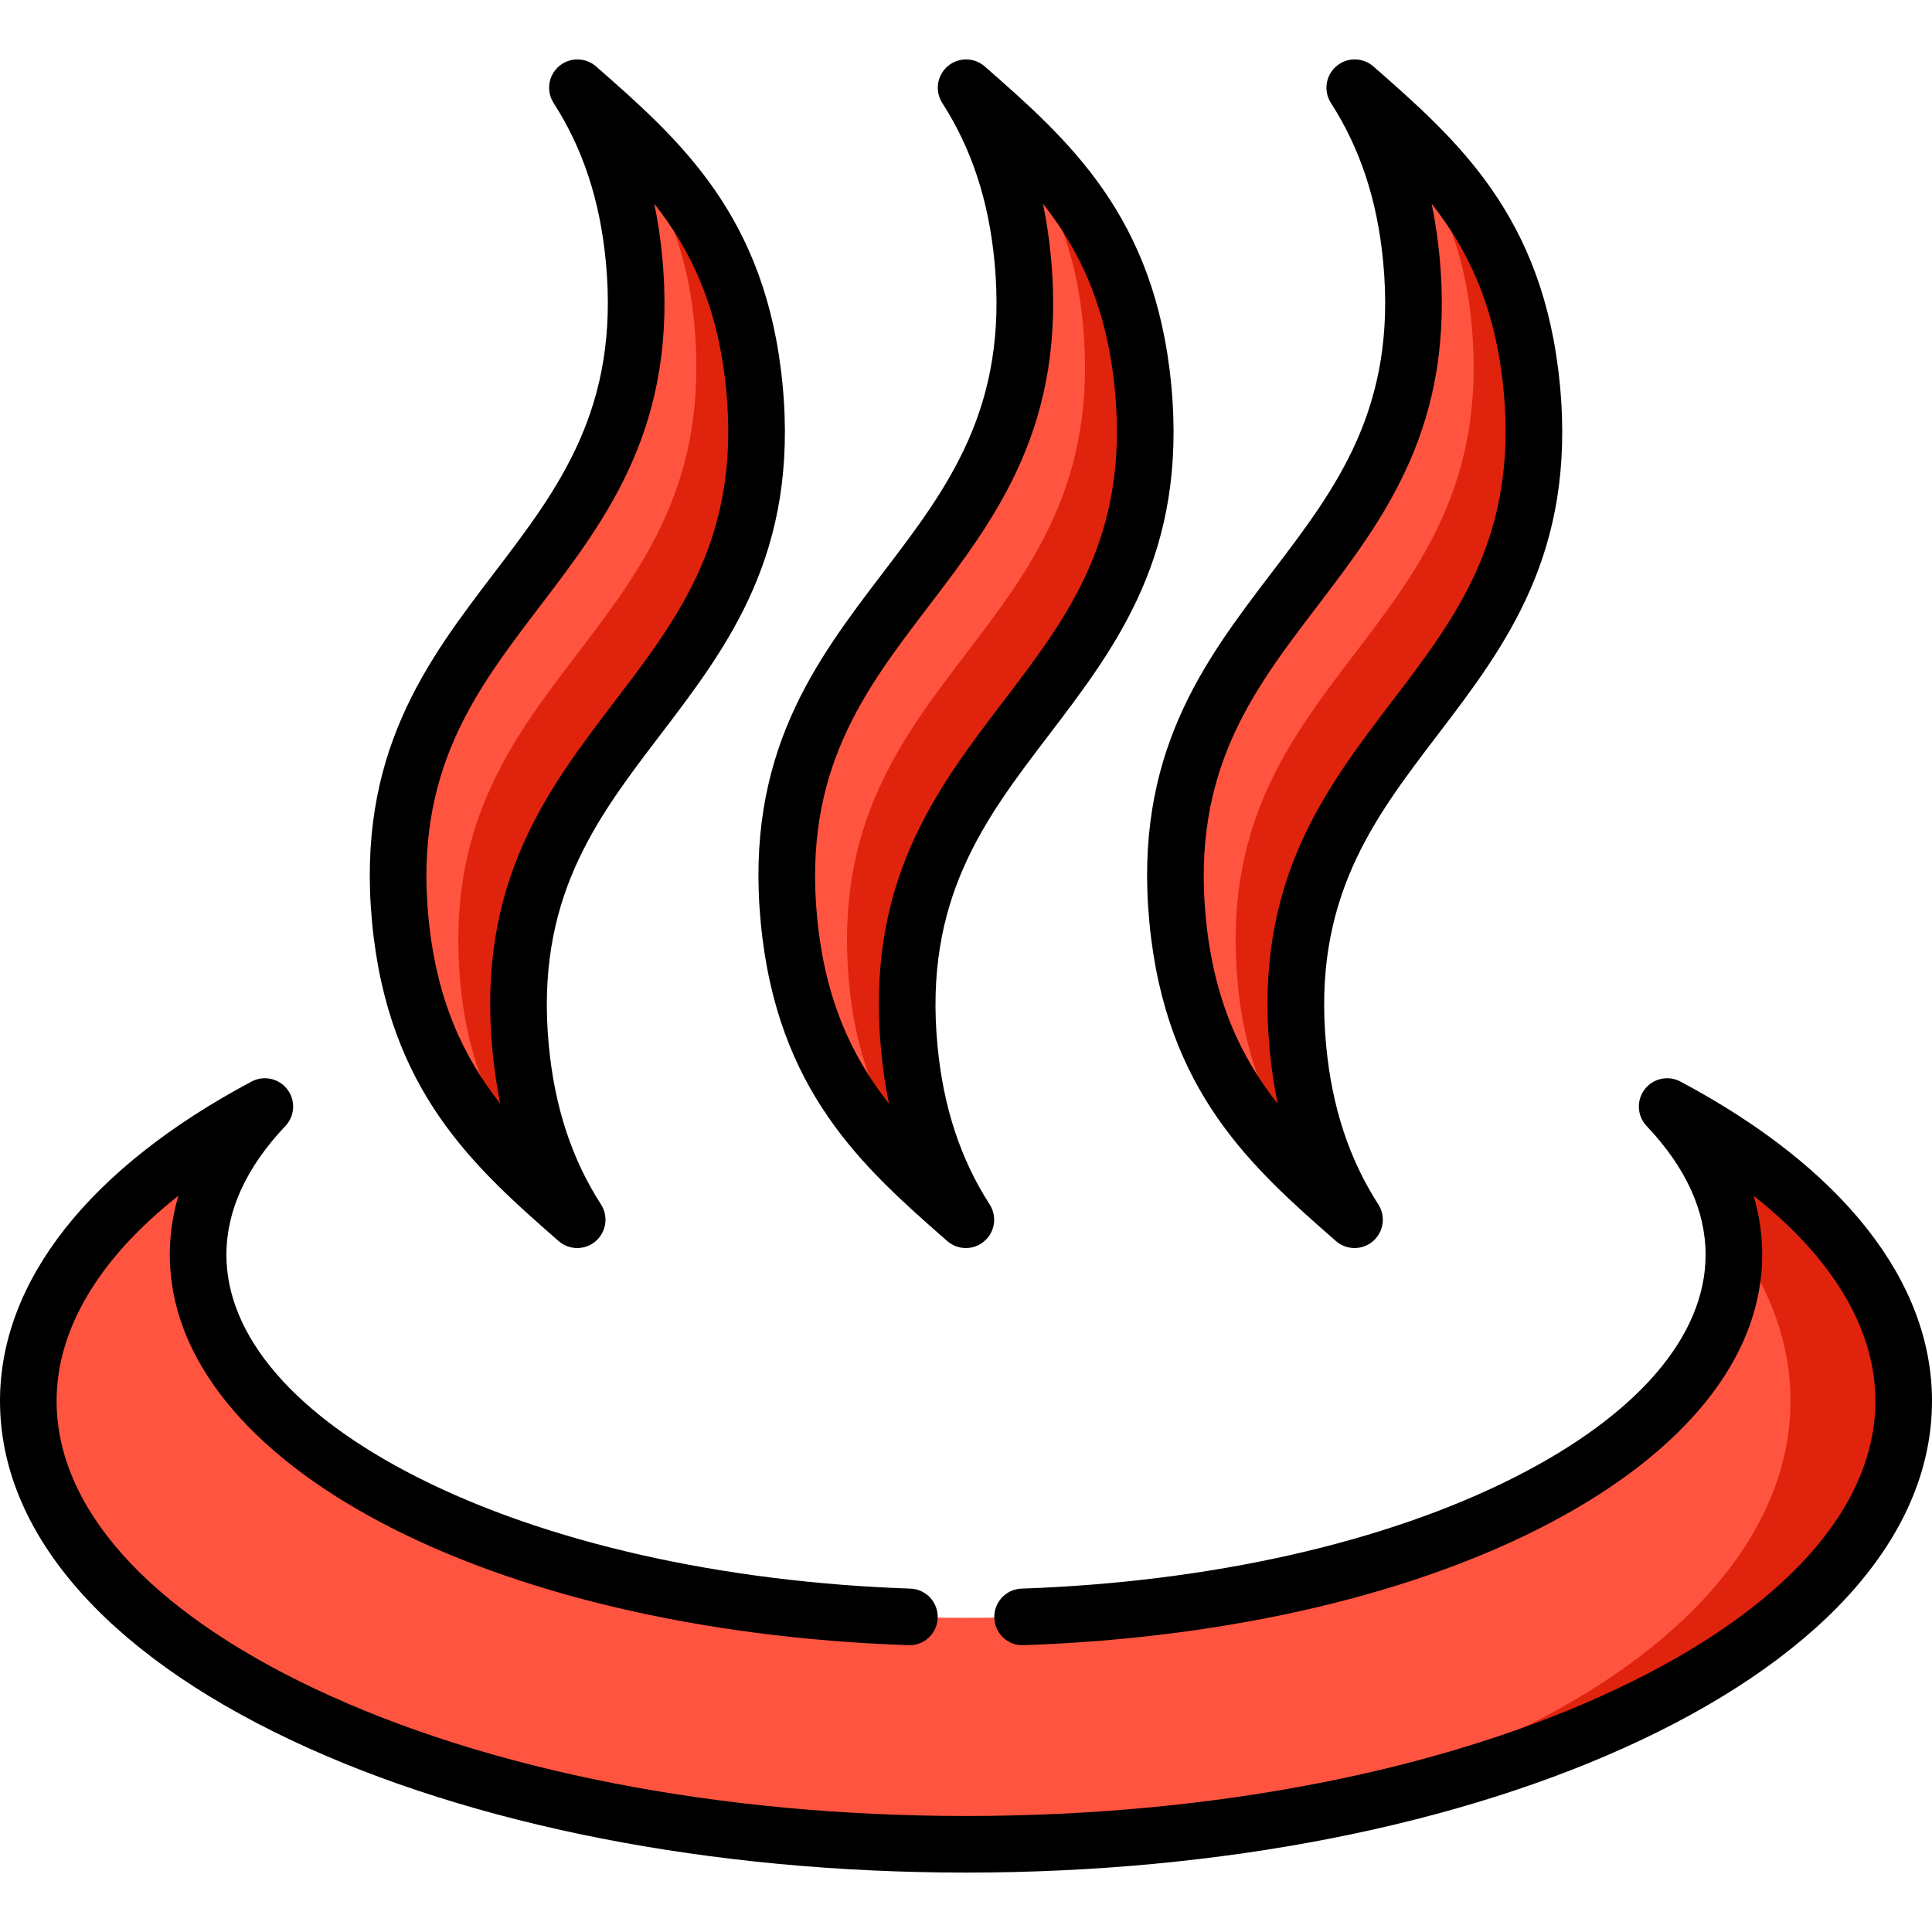 <?xml version="1.0" encoding="iso-8859-1"?>
<!-- Generator: Adobe Illustrator 19.0.0, SVG Export Plug-In . SVG Version: 6.00 Build 0)  -->
<svg version="1.1" id="Capa_1" xmlns="http://www.w3.org/2000/svg" xmlns:xlink="http://www.w3.org/1999/xlink" x="0px" y="0px"
	 viewBox="0 0 512 512" style="enable-background:new 0 0 512 512;" xml:space="preserve">
<path style="fill:#E0230D;" d="M199.932,102.686c7.97,83.51-69.92,91.69-61.95,175.19c1.84,19.25,7.43,33.61,14.98,45.37
	c-14.51-15.3-38.02-31.9-40.93-62.4c-7.98-83.51,69.92-91.69,61.94-175.2c-2.91-30.5-6.43-47.11-20.95-62.4
	C174.502,42.076,195.942,60.926,199.932,102.686z"/>
<path style="fill:#FF5440;" d="M183.972,85.646c7.98,83.51-69.92,91.69-61.94,175.2c2.91,30.5,16.42,47.1,30.93,62.4
	c-21.46-18.84-42.9-37.69-46.89-79.44c-7.97-83.51,69.92-91.69,61.95-175.19c-1.84-19.26-7.43-33.62-15-45.37
	C167.542,38.536,181.062,55.146,183.972,85.646z"/>
<path style="fill:#E0230D;" d="M302.932,102.686c7.97,83.51-69.92,91.69-61.95,175.19c1.84,19.25,7.43,33.61,14.98,45.37
	c-14.51-15.3-38.02-31.9-40.93-62.4c-7.98-83.51,69.92-91.69,61.94-175.2c-2.91-30.5-6.43-47.11-20.95-62.4
	C277.502,42.076,298.942,60.926,302.932,102.686z"/>
<path style="fill:#FF5440;" d="M286.972,85.646c7.98,83.51-69.92,91.69-61.94,175.2c2.91,30.5,16.42,47.1,30.93,62.4
	c-21.46-18.84-42.9-37.69-46.89-79.44c-7.97-83.51,69.92-91.69,61.95-175.19c-1.84-19.26-7.43-33.62-15-45.37
	C270.542,38.536,284.062,55.146,286.972,85.646z"/>
<path style="fill:#E0230D;" d="M405.93,102.69c7.97,83.51-69.92,91.69-61.95,175.19c1.84,19.25,7.43,33.61,14.98,45.37
	c-14.51-15.3-38.02-31.9-40.93-62.4c-7.98-83.51,69.92-91.69,61.94-175.2c-2.91-30.5-6.43-47.11-20.95-62.4
	C380.5,42.08,401.94,60.93,405.93,102.69z"/>
<path style="fill:#FF5440;" d="M389.97,85.65c7.98,83.51-69.92,91.69-61.94,175.2c2.91,30.5,16.42,47.1,30.93,62.4
	c-21.46-18.84-42.9-37.69-46.89-79.44c-7.97-83.51,69.92-91.69,61.95-175.19c-1.84-19.26-7.43-33.62-15-45.37
	C373.54,38.54,387.06,55.15,389.97,85.65z"/>
<path style="fill:#E0230D;" d="M441.81,293.25c38.99,20.74,62.69,48.06,62.69,78c0,64.39-109.528,117.49-245.29,117.49
	c58.79,0,205.29-53.17,205.29-117.49c0-15.24,4.6-29.8-5.22-43.16C458.09,315.72,451.96,303.96,441.81,293.25z"/>
<path style="fill:#FF5440;" d="M459.28,328.09c9.82,13.36,15.22,27.92,15.22,43.16c0,64.32-96.1,116.56-215.29,117.49
	c-1.07,0.01-2.14,0.01-3.21,0.01c-137.24,0-248.5-52.6-248.5-117.5c0-29.94,23.7-57.26,62.69-78
	c-11.36,11.99-17.69,25.29-17.69,39.28c0,53.14,91.11,96.22,203.5,96.22s203.5-43.08,203.5-96.22
	C459.5,331.04,459.43,329.56,459.28,328.09z"/>
<path d="M201.608,244.522c4.274,44.763,27.219,64.894,49.408,84.361c1.415,1.241,3.18,1.862,4.946,1.862
	c1.743,0,3.487-0.605,4.895-1.817c2.833-2.439,3.436-6.594,1.414-9.738c-7.75-12.056-12.271-25.801-13.82-42.021
	c-3.708-38.829,12.407-59.962,29.468-82.335c18.063-23.687,36.74-48.18,32.473-92.858c-4.275-44.767-27.227-64.899-49.422-84.369
	c-2.812-2.465-7.009-2.484-9.841-0.043c-2.833,2.44-3.435,6.595-1.412,9.739c7.759,12.062,12.284,25.808,13.833,42.025
	c3.708,38.829-12.407,59.962-29.468,82.336C216.019,175.352,197.341,199.844,201.608,244.522z M278.481,67.903
	c-0.459-4.814-1.152-9.448-2.084-13.916c9.703,12.296,16.96,27.398,19.063,49.415c3.708,38.83-12.408,59.963-29.469,82.337
	c-18.063,23.687-36.739,48.179-32.473,92.856c0.459,4.816,1.152,9.45,2.083,13.919c-9.702-12.296-16.959-27.4-19.063-49.418
	c-3.708-38.829,12.408-59.962,29.469-82.336C264.071,137.074,282.748,112.582,278.481,67.903z"/>
<path d="M148.016,328.884c1.415,1.241,3.18,1.862,4.946,1.862c1.743,0,3.487-0.605,4.895-1.817c2.833-2.439,3.436-6.594,1.414-9.738
	c-7.75-12.056-12.271-25.801-13.82-42.021c-3.708-38.829,12.407-59.962,29.468-82.335c18.063-23.687,36.74-48.18,32.473-92.858
	c-4.275-44.767-27.227-64.899-49.422-84.369c-2.812-2.465-7.009-2.484-9.841-0.043c-2.833,2.44-3.435,6.595-1.412,9.739
	c7.759,12.062,12.284,25.808,13.833,42.025c3.708,38.829-12.407,59.962-29.468,82.336c-18.063,23.687-36.74,48.179-32.473,92.857
	C102.882,289.285,125.827,309.416,148.016,328.884z M143.009,160.761c18.062-23.687,36.739-48.179,32.473-92.857
	c-0.459-4.814-1.152-9.448-2.084-13.916c9.703,12.296,16.96,27.398,19.063,49.415c3.708,38.83-12.408,59.963-29.469,82.337
	c-18.063,23.687-36.739,48.179-32.473,92.856c0.459,4.816,1.152,9.45,2.083,13.919c-9.702-12.296-16.959-27.4-19.063-49.418
	C109.832,204.268,125.947,183.135,143.009,160.761z"/>
<path d="M304.608,244.522c4.274,44.763,27.219,64.894,49.408,84.361c1.415,1.241,3.18,1.862,4.946,1.862
	c1.743,0,3.487-0.605,4.895-1.817c2.833-2.439,3.436-6.594,1.414-9.738c-7.75-12.056-12.271-25.801-13.82-42.021
	c-3.708-38.829,12.407-59.962,29.468-82.335c18.063-23.687,36.74-48.18,32.473-92.858c-4.275-44.767-27.227-64.899-49.422-84.369
	c-2.812-2.465-7.009-2.484-9.841-0.043c-2.833,2.44-3.435,6.595-1.412,9.739c7.759,12.062,12.284,25.808,13.833,42.025
	c3.708,38.829-12.407,59.962-29.468,82.336C319.019,175.352,300.341,199.844,304.608,244.522z M381.481,67.903
	c-0.459-4.814-1.152-9.448-2.084-13.916c9.703,12.296,16.96,27.398,19.063,49.415c3.708,38.83-12.408,59.963-29.469,82.337
	c-18.063,23.687-36.739,48.179-32.473,92.856c0.459,4.816,1.152,9.45,2.083,13.919c-9.702-12.296-16.959-27.4-19.063-49.418
	c-3.708-38.829,12.408-59.962,29.469-82.336C367.071,137.074,385.748,112.582,381.481,67.903z"/>
<path d="M445.336,286.625c-3.245-1.727-7.264-0.847-9.49,2.077c-2.227,2.925-2.006,7.032,0.522,9.701
	C446.741,309.355,452,320.838,452,332.531c0,21.493-17.977,42.434-50.619,58.962c-34.167,17.301-80.562,27.779-130.64,29.505
	c-4.14,0.143-7.38,3.613-7.237,7.753c0.143,4.141,3.605,7.426,7.754,7.237C382.849,432.144,467,387.667,467,332.531
	c0-5.302-0.762-10.523-2.277-15.646C485.731,333.48,497,352.223,497,371.254c0,28.323-24.324,55.422-68.49,76.306
	c-45.954,21.728-107.219,33.694-172.51,33.694S129.443,469.287,83.49,447.56C39.324,426.676,15,399.577,15,371.254
	c0-19.031,11.269-37.773,32.277-54.369C45.762,322.008,45,327.23,45,332.531c0,55.136,84.151,99.612,195.742,103.457
	c4.157,0.183,7.611-3.098,7.754-7.237s-3.098-7.61-7.237-7.753c-50.078-1.726-96.473-12.204-130.64-29.505
	C77.977,374.965,60,354.024,60,332.531c0-11.693,5.259-23.176,15.632-34.128c2.528-2.669,2.749-6.776,0.522-9.701
	c-2.227-2.924-6.245-3.804-9.49-2.077C23.675,309.5,0,339.556,0,371.254c0,34.449,27.374,66.363,77.078,89.865
	c47.917,22.657,111.459,35.135,178.922,35.135s131.005-12.478,178.922-35.135C484.626,437.617,512,405.703,512,371.254
	C512,339.556,488.325,309.5,445.336,286.625z"/>
<g>
</g>
<g>
</g>
<g>
</g>
<g>
</g>
<g>
</g>
<g>
</g>
<g>
</g>
<g>
</g>
<g>
</g>
<g>
</g>
<g>
</g>
<g>
</g>
<g>
</g>
<g>
</g>
<g>
</g>
</svg>
